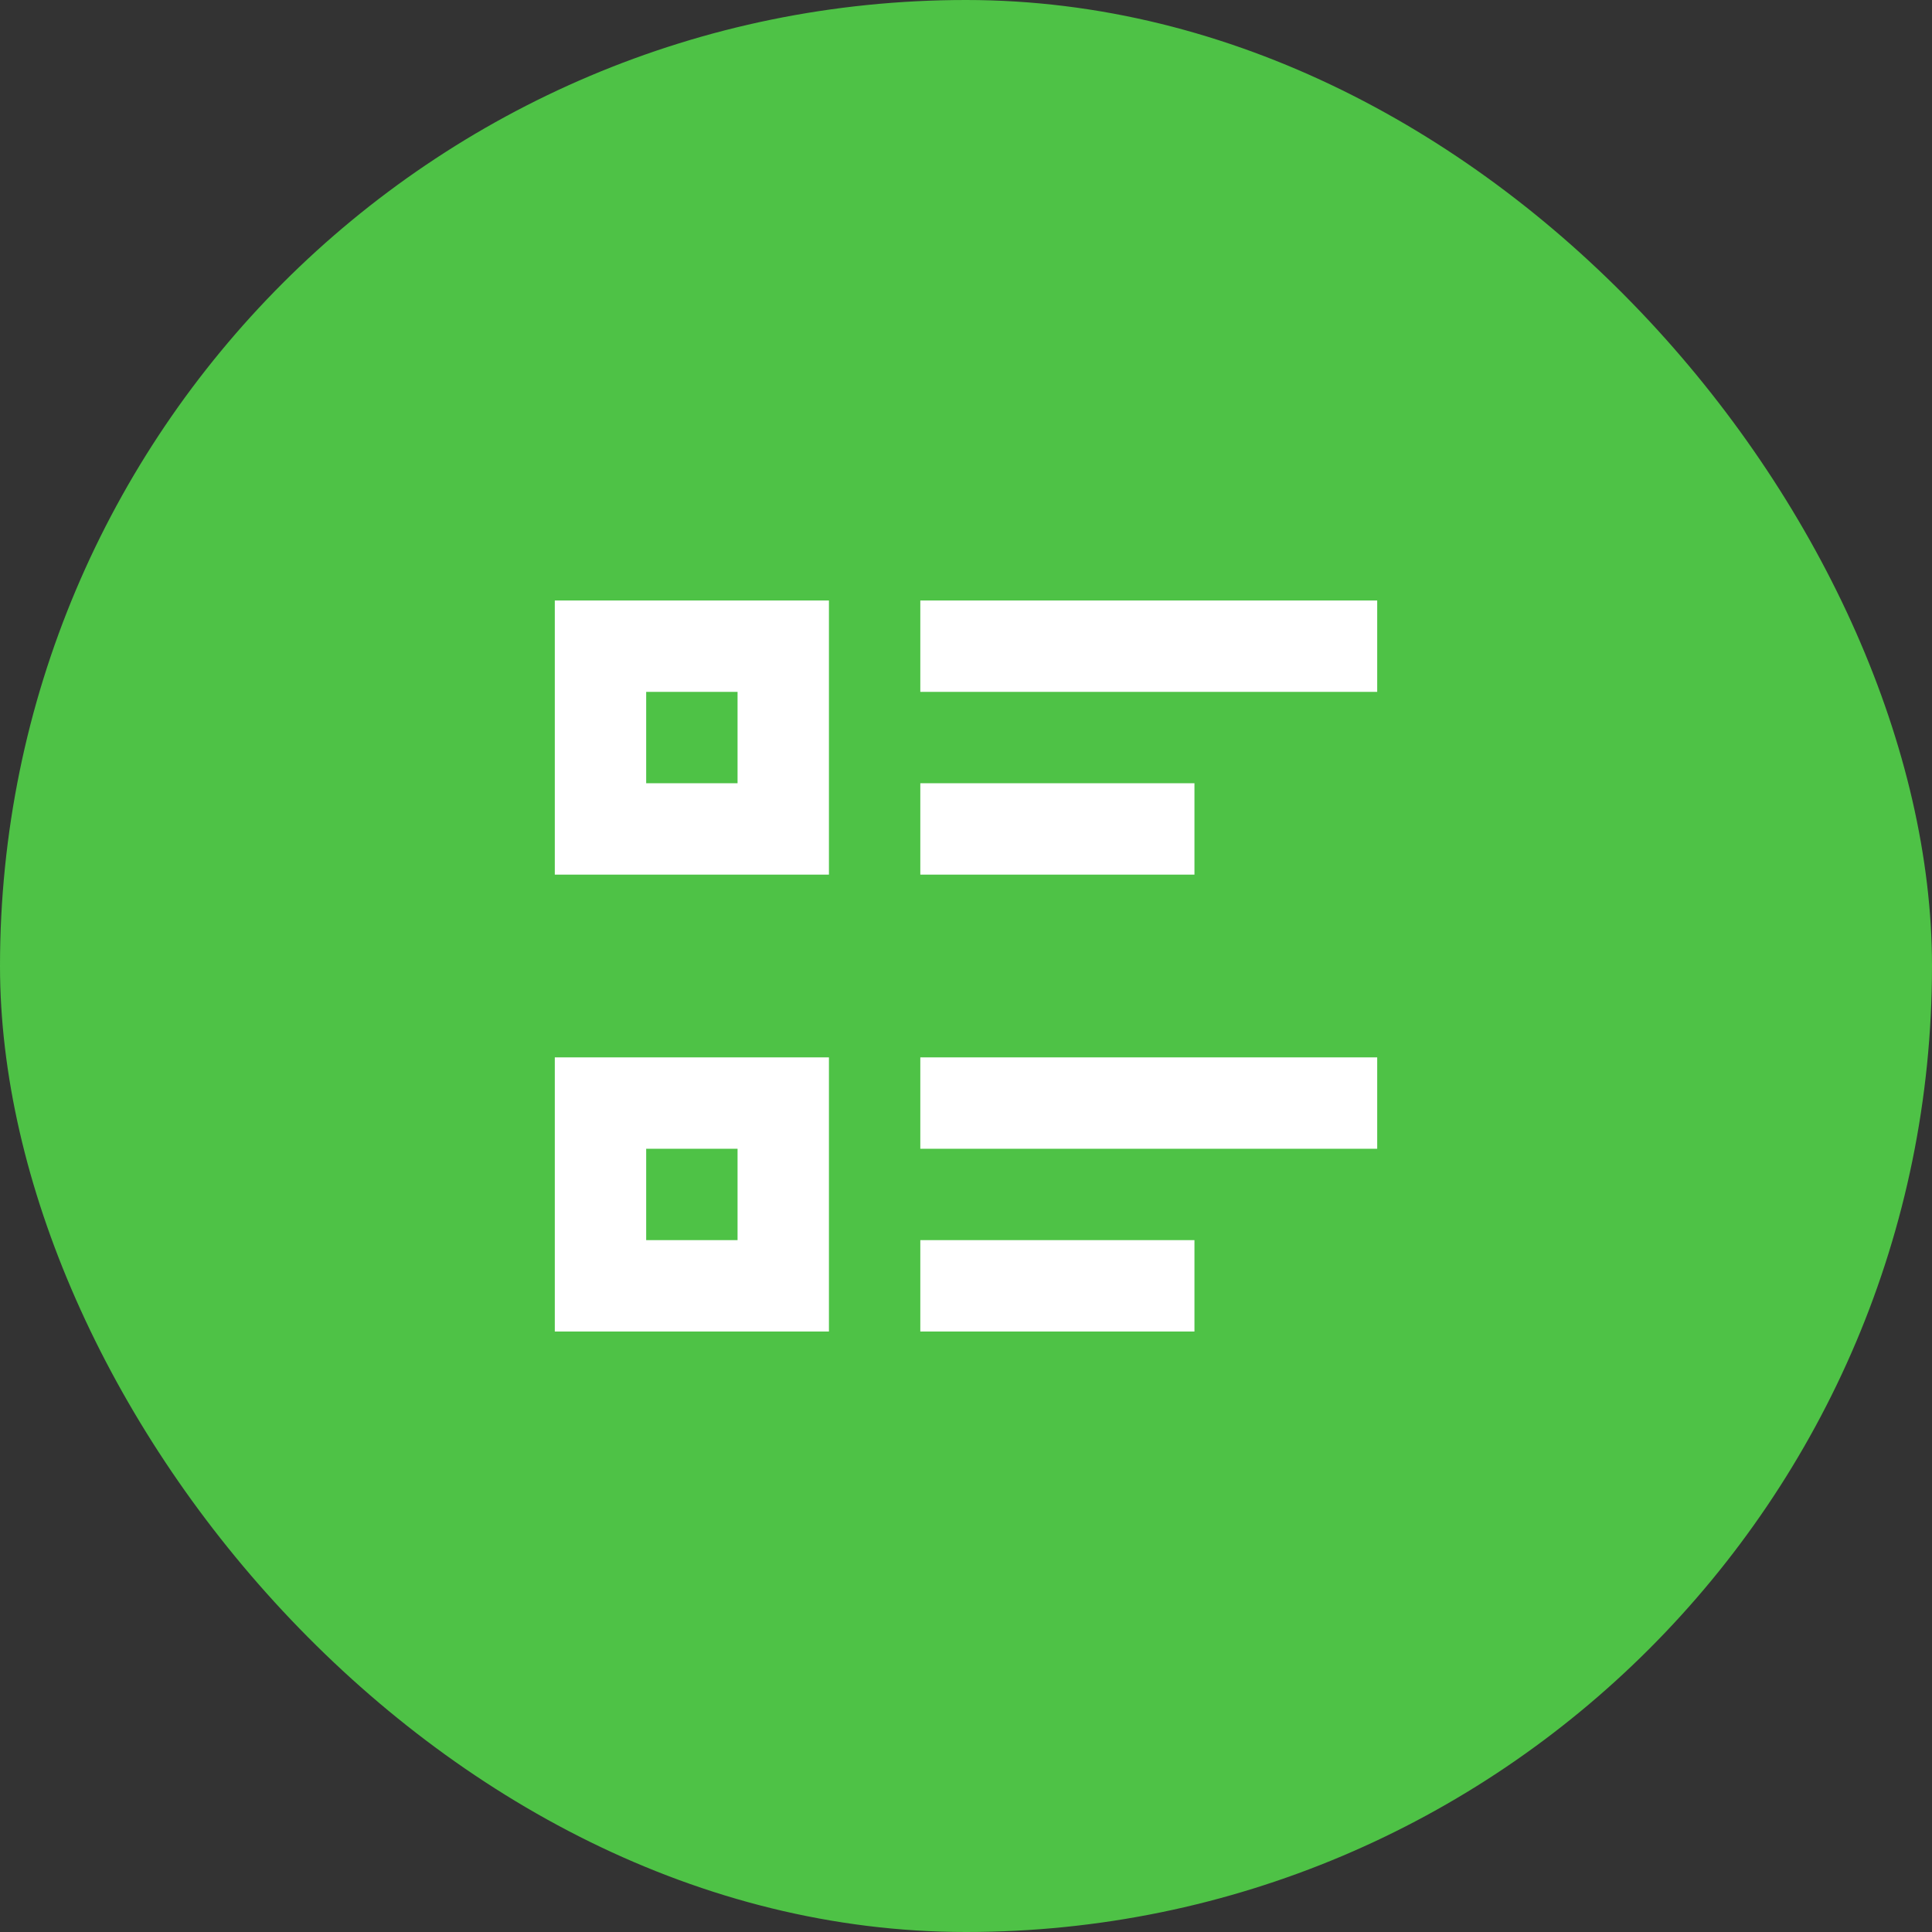 <svg width="37" height="37" viewBox="0 0 37 37" fill="none" xmlns="http://www.w3.org/2000/svg">
<rect x="0" y="0" width="37" height="37" fill="#333333" stroke="none"/>
<rect width="37" height="37" rx="18.5" fill="#4EC246"/>
<path d="M17.625 11.5H26.375V13.25H17.625V11.5ZM17.625 15H22.875V16.75H17.625V15ZM17.625 20.25H26.375V22H17.625V20.25ZM17.625 23.75H22.875V25.5H17.625V23.75ZM10.625 11.5H15.875V16.75H10.625V11.5ZM12.375 13.25V15H14.125V13.25H12.375ZM10.625 20.25H15.875V25.5H10.625V20.25ZM12.375 22V23.75H14.125V22H12.375Z" fill="white"/>
</svg>
